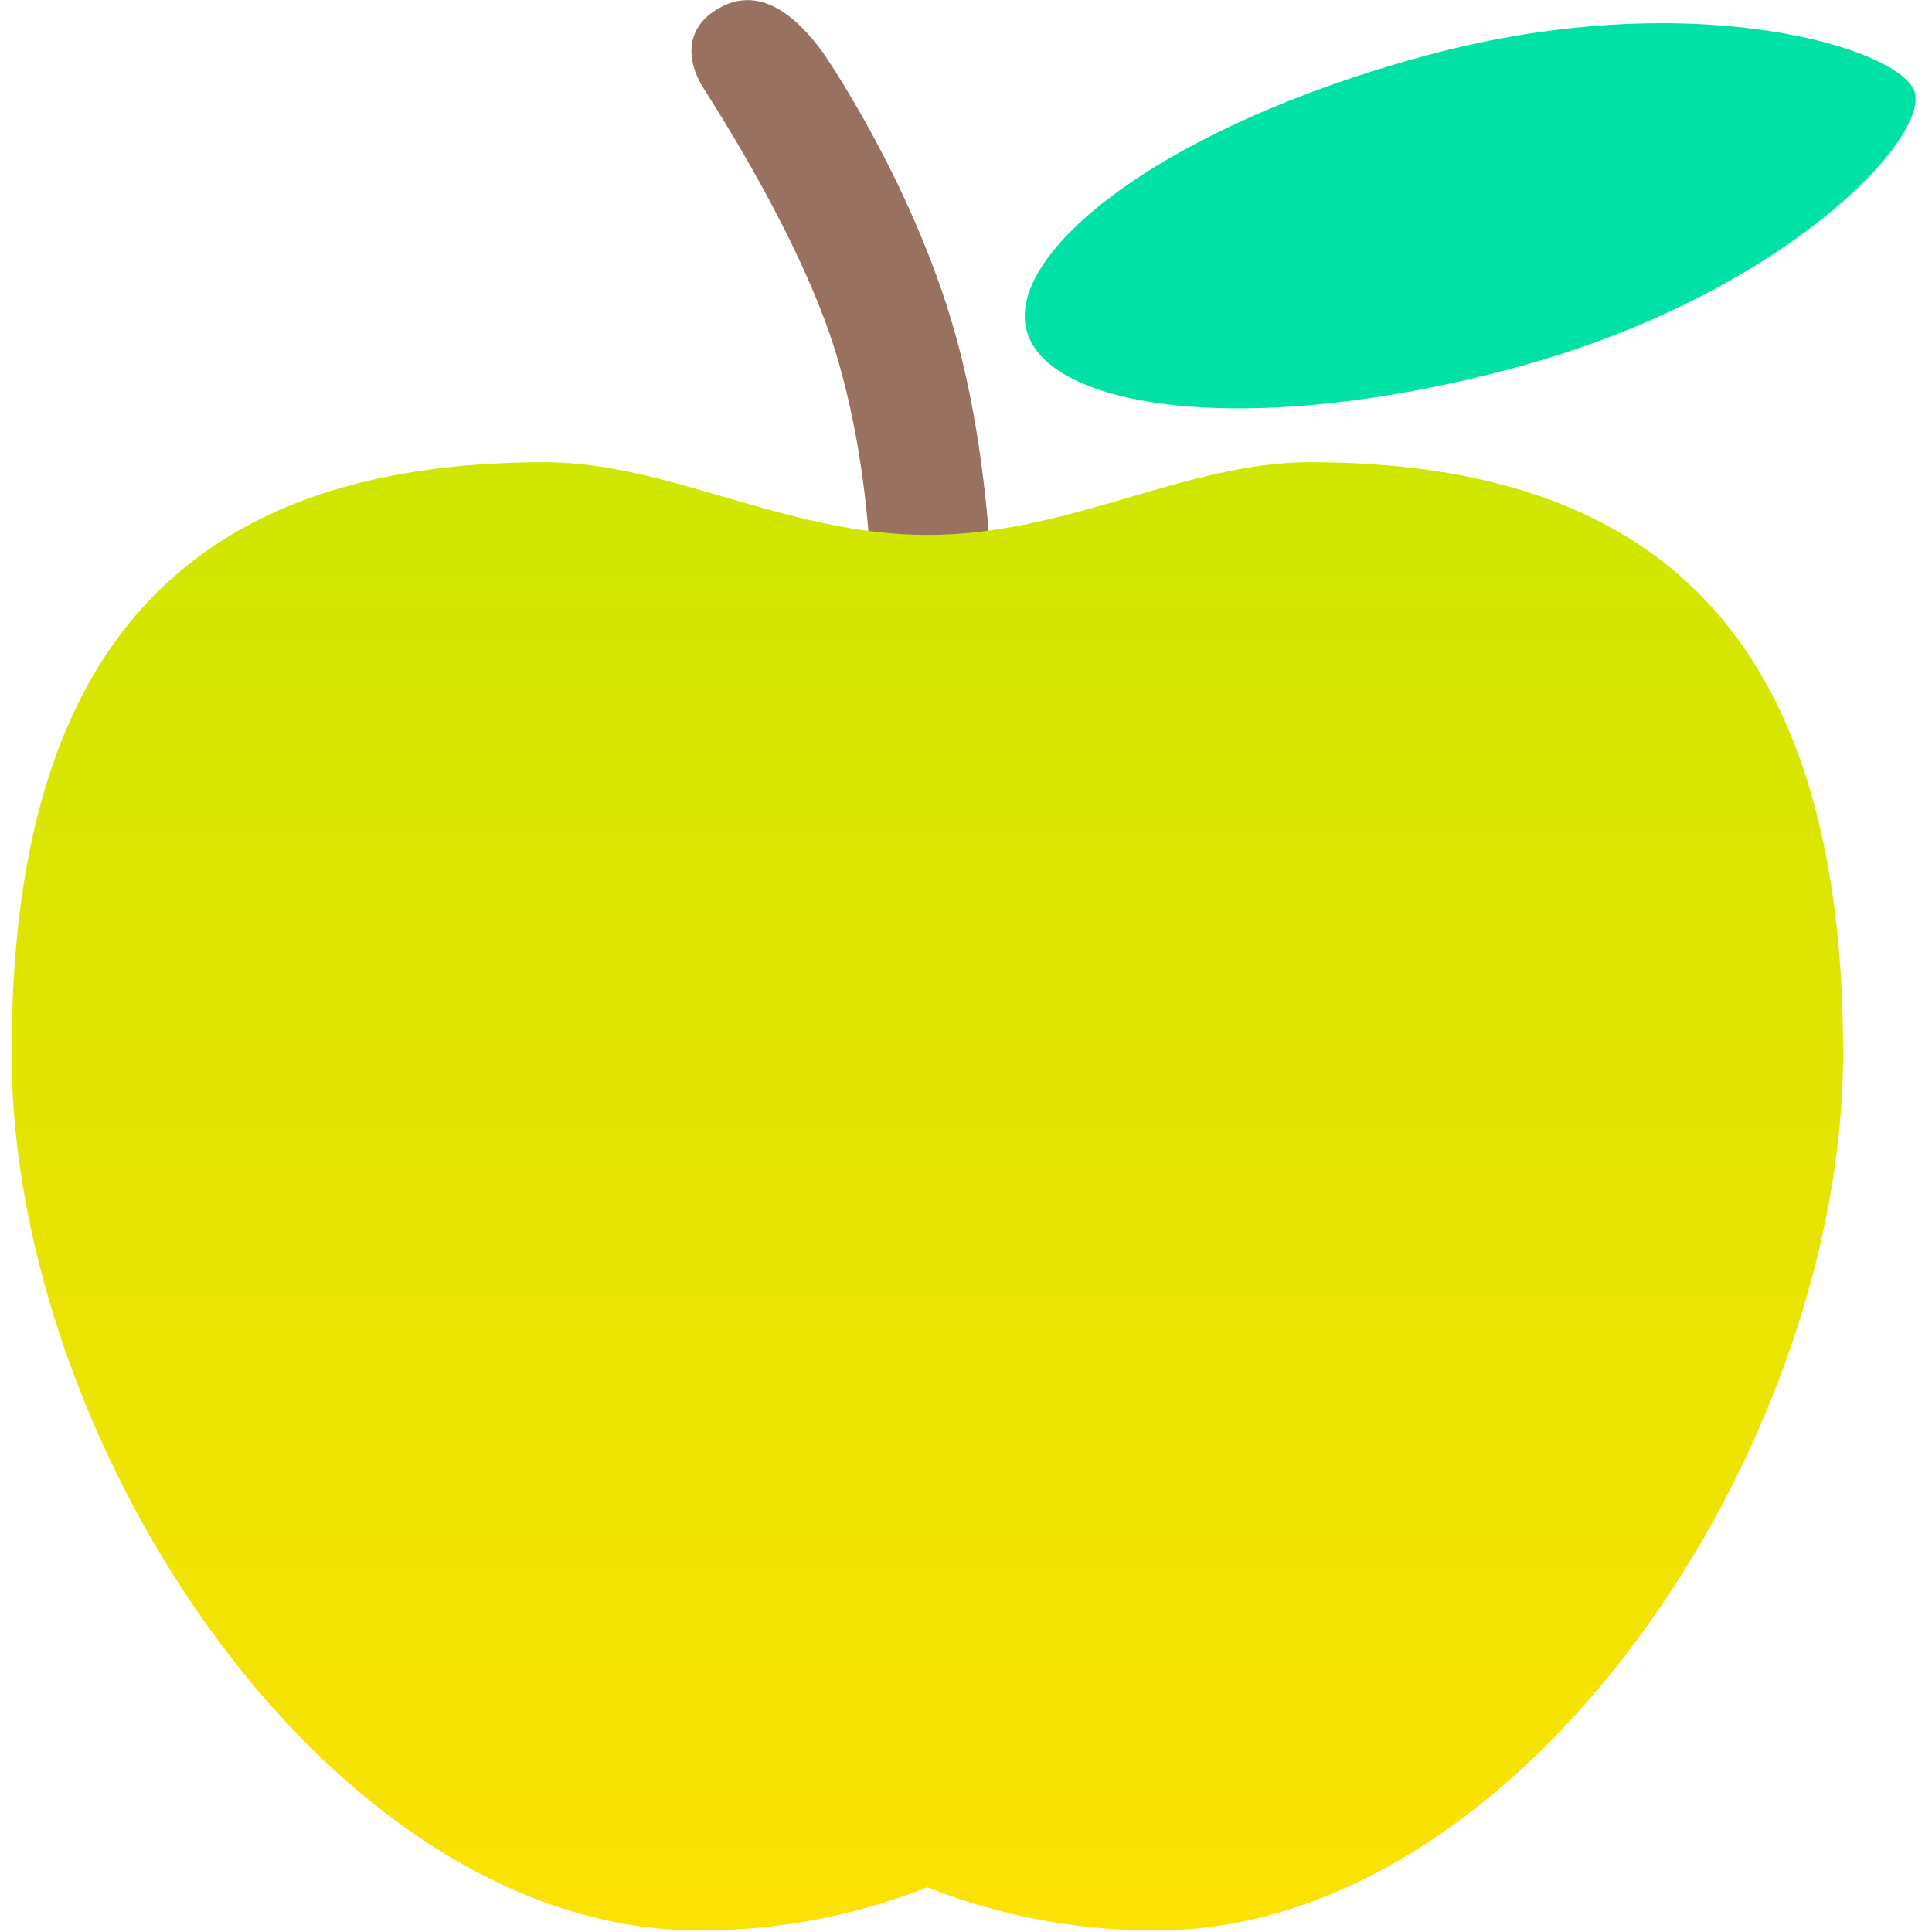 <?xml version="1.0" encoding="utf-8"?>
<!-- Generator: Adobe Illustrator 27.2.0, SVG Export Plug-In . SVG Version: 6.00 Build 0)  -->
<svg version="1.1" id="Layer_1" xmlns="http://www.w3.org/2000/svg" xmlns:xlink="http://www.w3.org/1999/xlink" x="0px" y="0px"
	 viewBox="0 0 800 800" style="enable-background:new 0 0 800 800;" xml:space="preserve">
<style type="text/css">
	.st0{fill-rule:evenodd;clip-rule:evenodd;fill:#987160;}
	.st1{fill-rule:evenodd;clip-rule:evenodd;fill:#00E2A5;}
	.st2{fill-rule:evenodd;clip-rule:evenodd;fill:url(#path-3_00000051383163565988181080000007680792965871260040_);}
</style>
<path id="path-1" class="st0" d="M360.1,226.6c-1.6-23.4-5.3-50.4-12.9-76.8C333.6,102.1,297.4,46.3,291,36s-8.4-25.1,8.2-33.4
	s31.4,5.1,41.6,19.2c0,0,36.5,52.5,54.4,115.2c8.5,29.8,12.7,62.1,14.7,89.6H360.1z"/>
<path id="path-2" class="st1" d="M591.6,22.7c110.1-29.5,196.5-2.4,201.3,15.6c5.4,20.1-56.4,84.7-166.5,114.2
	c-110.1,29.5-192.6,16.8-201.3-15.6C416.4,104.4,481.5,52.2,591.6,22.7z"/>
<linearGradient id="path-3_00000111904994465273271530000011379893633949304498_" gradientUnits="userSpaceOnUse" x1="189.094" y1="564.515" x2="189.094" y2="754.515" gradientTransform="matrix(3.2 0 0 -3.2 -221.1 2605.847)">
	<stop  offset="0" style="stop-color:#FCE202"/>
	<stop  offset="1" style="stop-color:#CFE700"/>
</linearGradient>
<path id="path-3" style="fill-rule:evenodd;clip-rule:evenodd;fill:url(#path-3_00000111904994465273271530000011379893633949304498_);" d="
	M478.4,799.4c-33.2,0-65-6.3-94.4-17.9c-29.4,11.6-61.2,17.9-94.4,17.9c-152,0-284.8-199.7-284.8-363.2
	c0-163.5,68.8-244.8,220.8-244.8c51.6,0,99.7,30.1,158.4,30.1s106.8-30.1,158.4-30.1c152,0,220.8,81.3,220.8,244.8
	C763.2,599.7,630.4,799.4,478.4,799.4z"/>
</svg>
